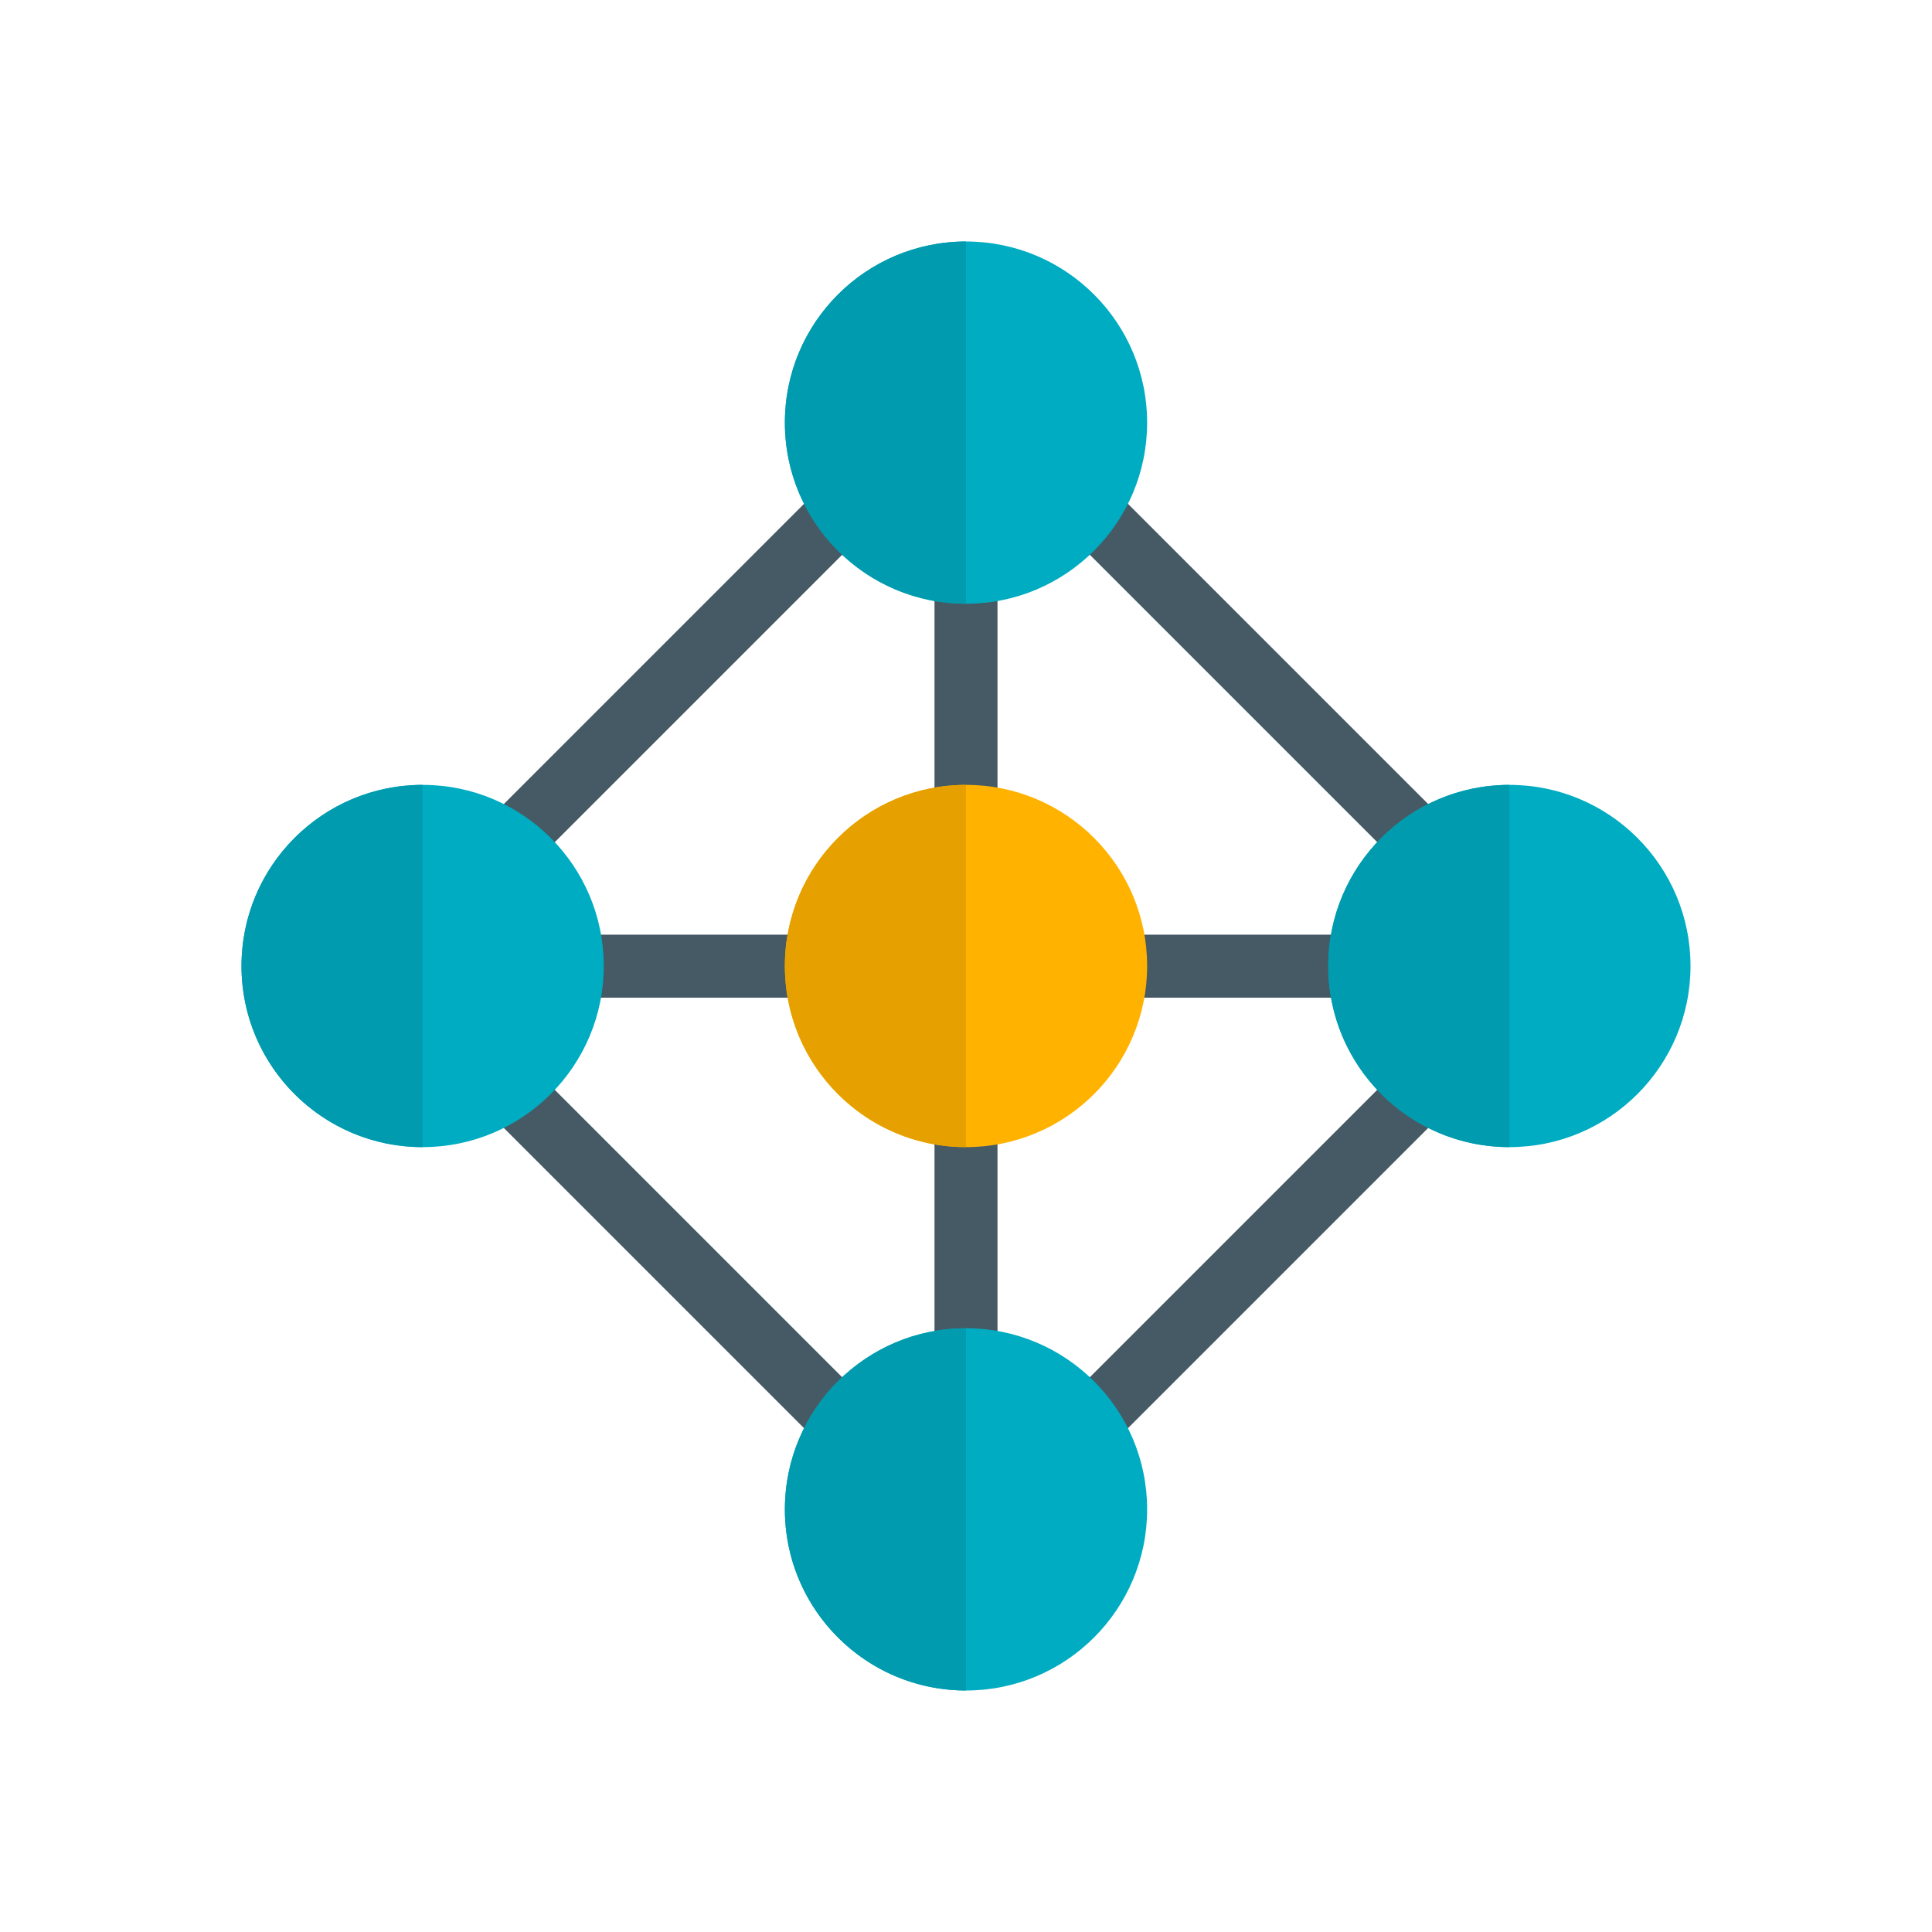 <?xml version="1.0" encoding="UTF-8"?>
<!DOCTYPE svg PUBLIC "-//W3C//DTD SVG 1.1//EN" "http://www.w3.org/Graphics/SVG/1.1/DTD/svg11.dtd">
<!-- Creator: CorelDRAW -->
<svg xmlns="http://www.w3.org/2000/svg" xml:space="preserve" width="2048px" height="2048px" style="shape-rendering:geometricPrecision; text-rendering:geometricPrecision; image-rendering:optimizeQuality; fill-rule:evenodd; clip-rule:evenodd"
viewBox="0 0 2048 2048"
 xmlns:xlink="http://www.w3.org/1999/xlink">
 <defs>
  <style type="text/css">
   <![CDATA[
    .fil5 {fill:none}
    .fil3 {fill:#009BAE}
    .fil1 {fill:#00ACC1}
    .fil4 {fill:#E6A100}
    .fil2 {fill:#FFB300}
    .fil0 {fill:#455A64;fill-rule:nonzero}
   ]]>
  </style>
 </defs>
 <g id="Layer_x0020_1">
  <g id="_355507544">
   <path id="_490151000" class="fil0" d="M1057.39 575.999l0 319.999c-10.895,-3.92 -22.044,-5.97 -33.392,-5.97 -11.348,0 -22.498,2.05 -33.392,5.97l0 -319.999c10.895,3.92 22.044,5.969 33.392,5.969 11.348,0 22.498,-2.049 33.392,-5.969z"/>
   <path id="_490151312" class="fil0" d="M1057.39 1152l0 319.999c-10.895,-3.92 -22.044,-5.969 -33.392,-5.969 -11.348,0 -22.498,2.049 -33.392,5.969l0 -319.999c10.895,3.92 22.044,5.97 33.392,5.97 11.348,0 22.498,-2.05 33.392,-5.97z"/>
   <path id="_490150760" class="fil0" d="M1151.16 489.543l407.292 407.292c-21.885,8.93 -40.73,21.948 -55.95,38.486l-389.829 -389.829c16.538,-15.222 29.556,-34.065 38.487,-55.949z"/>
   <path id="_490151168" class="fil0" d="M512.168 874.211l362.047 -362.046c9.65,21.165 22.991,39.685 39.456,54.979l-346.523 346.522c-15.294,-16.465 -33.814,-29.804 -54.98,-39.455z"/>
   <path id="_490151120" class="fil0" d="M896.838 1558.46l-407.293 -407.294c21.885,-8.93 40.729,-21.947 55.95,-38.484l389.83 389.829c-16.539,15.221 -29.557,34.063 -38.487,55.949z"/>
   <path id="_490151216" class="fil0" d="M1535.83 1173.79l-362.042 362.045c-9.652,-21.165 -22.992,-39.686 -39.457,-54.979l346.522 -346.523c15.293,16.465 33.814,29.805 54.978,39.457z"/>
   <path id="_490149896" class="fil0" d="M1504.01 1057.58l-384.006 0c4.756,-10.955 7.235,-22.167 7.235,-33.58 0,-11.283 -2.438,-22.369 -7.085,-33.204l383.703 0c-4.651,10.835 -7.082,21.921 -7.082,33.204 0,11.414 2.482,22.625 7.235,33.58z"/>
   <path id="_490150352" class="fil0" d="M928.001 1057.58l-384.006 0c4.754,-10.955 7.235,-22.166 7.235,-33.58 0,-11.283 -2.431,-22.369 -7.082,-33.204l383.703 0c-4.648,10.835 -7.085,21.921 -7.085,33.204 0,11.413 2.479,22.625 7.235,33.58z"/>
   <circle id="_490150376" class="fil1" cx="447.999" cy="1024" r="192"/>
   <circle id="_490150136" class="fil1" cx="1600" cy="1024" r="192"/>
   <circle id="_490150232" class="fil1" transform="matrix(3.17524E-014 1.2 -1.2 3.17524E-014 1024 447.999)" r="159.999"/>
   <circle id="_490150616" class="fil1" transform="matrix(3.17524E-014 1.2 -1.2 3.17524E-014 1024 1600)" r="159.999"/>
   <circle id="_490150040" class="fil2" cx="1024" cy="1024" r="192"/>
   <path id="_287145848" class="fil3" d="M1024 255.999c-106.039,0 -192,85.961 -192,192 0,30.941 7.319,60.174 20.321,86.06 10.219,20.346 23.948,38.624 40.394,54.041 26.634,24.968 60.39,42.429 97.893,49.005 10.845,1.902 22.003,2.894 33.392,2.894l0 -58.031 0 -325.969z"/>
   <path id="_355508216" class="fil4" d="M1024 832c-106.039,0 -192,85.961 -192,192 0,30.941 7.319,60.174 20.321,86.06 10.219,20.346 23.948,38.624 40.394,54.041 26.634,24.968 60.39,42.429 97.893,49.005 10.845,1.902 22.003,2.894 33.392,2.894l0 -58.031 0 -325.969z"/>
   <path id="_355508000" class="fil3" d="M448 832c-106.039,0 -192,85.961 -192,192 0,30.941 7.319,60.174 20.321,86.06 10.219,20.346 23.948,38.624 40.394,54.041 26.634,24.968 60.39,42.429 97.893,49.005 10.845,1.902 22.003,2.894 33.392,2.894l0 -58.031 0 -325.969z"/>
   <path id="_355507664" class="fil3" d="M1600 832c-106.039,0 -192,85.961 -192,192 0,30.941 7.319,60.174 20.321,86.06 10.219,20.346 23.948,38.624 40.394,54.041 26.634,24.968 60.39,42.429 97.893,49.005 10.845,1.902 22.003,2.894 33.392,2.894l0 -58.031 0 -325.969z"/>
   <path id="_355507472" class="fil3" d="M1024 1408c-106.039,0 -192,85.961 -192,192 0,30.941 7.319,60.174 20.321,86.06 10.219,20.346 23.948,38.624 40.394,54.041 26.634,24.968 60.39,42.429 97.893,49.005 10.845,1.902 22.003,2.894 33.392,2.894l0 -58.031 0 -325.969z"/>
  </g>
 </g>
 <rect class="fil5" width="2048" height="2048"/>
</svg>
